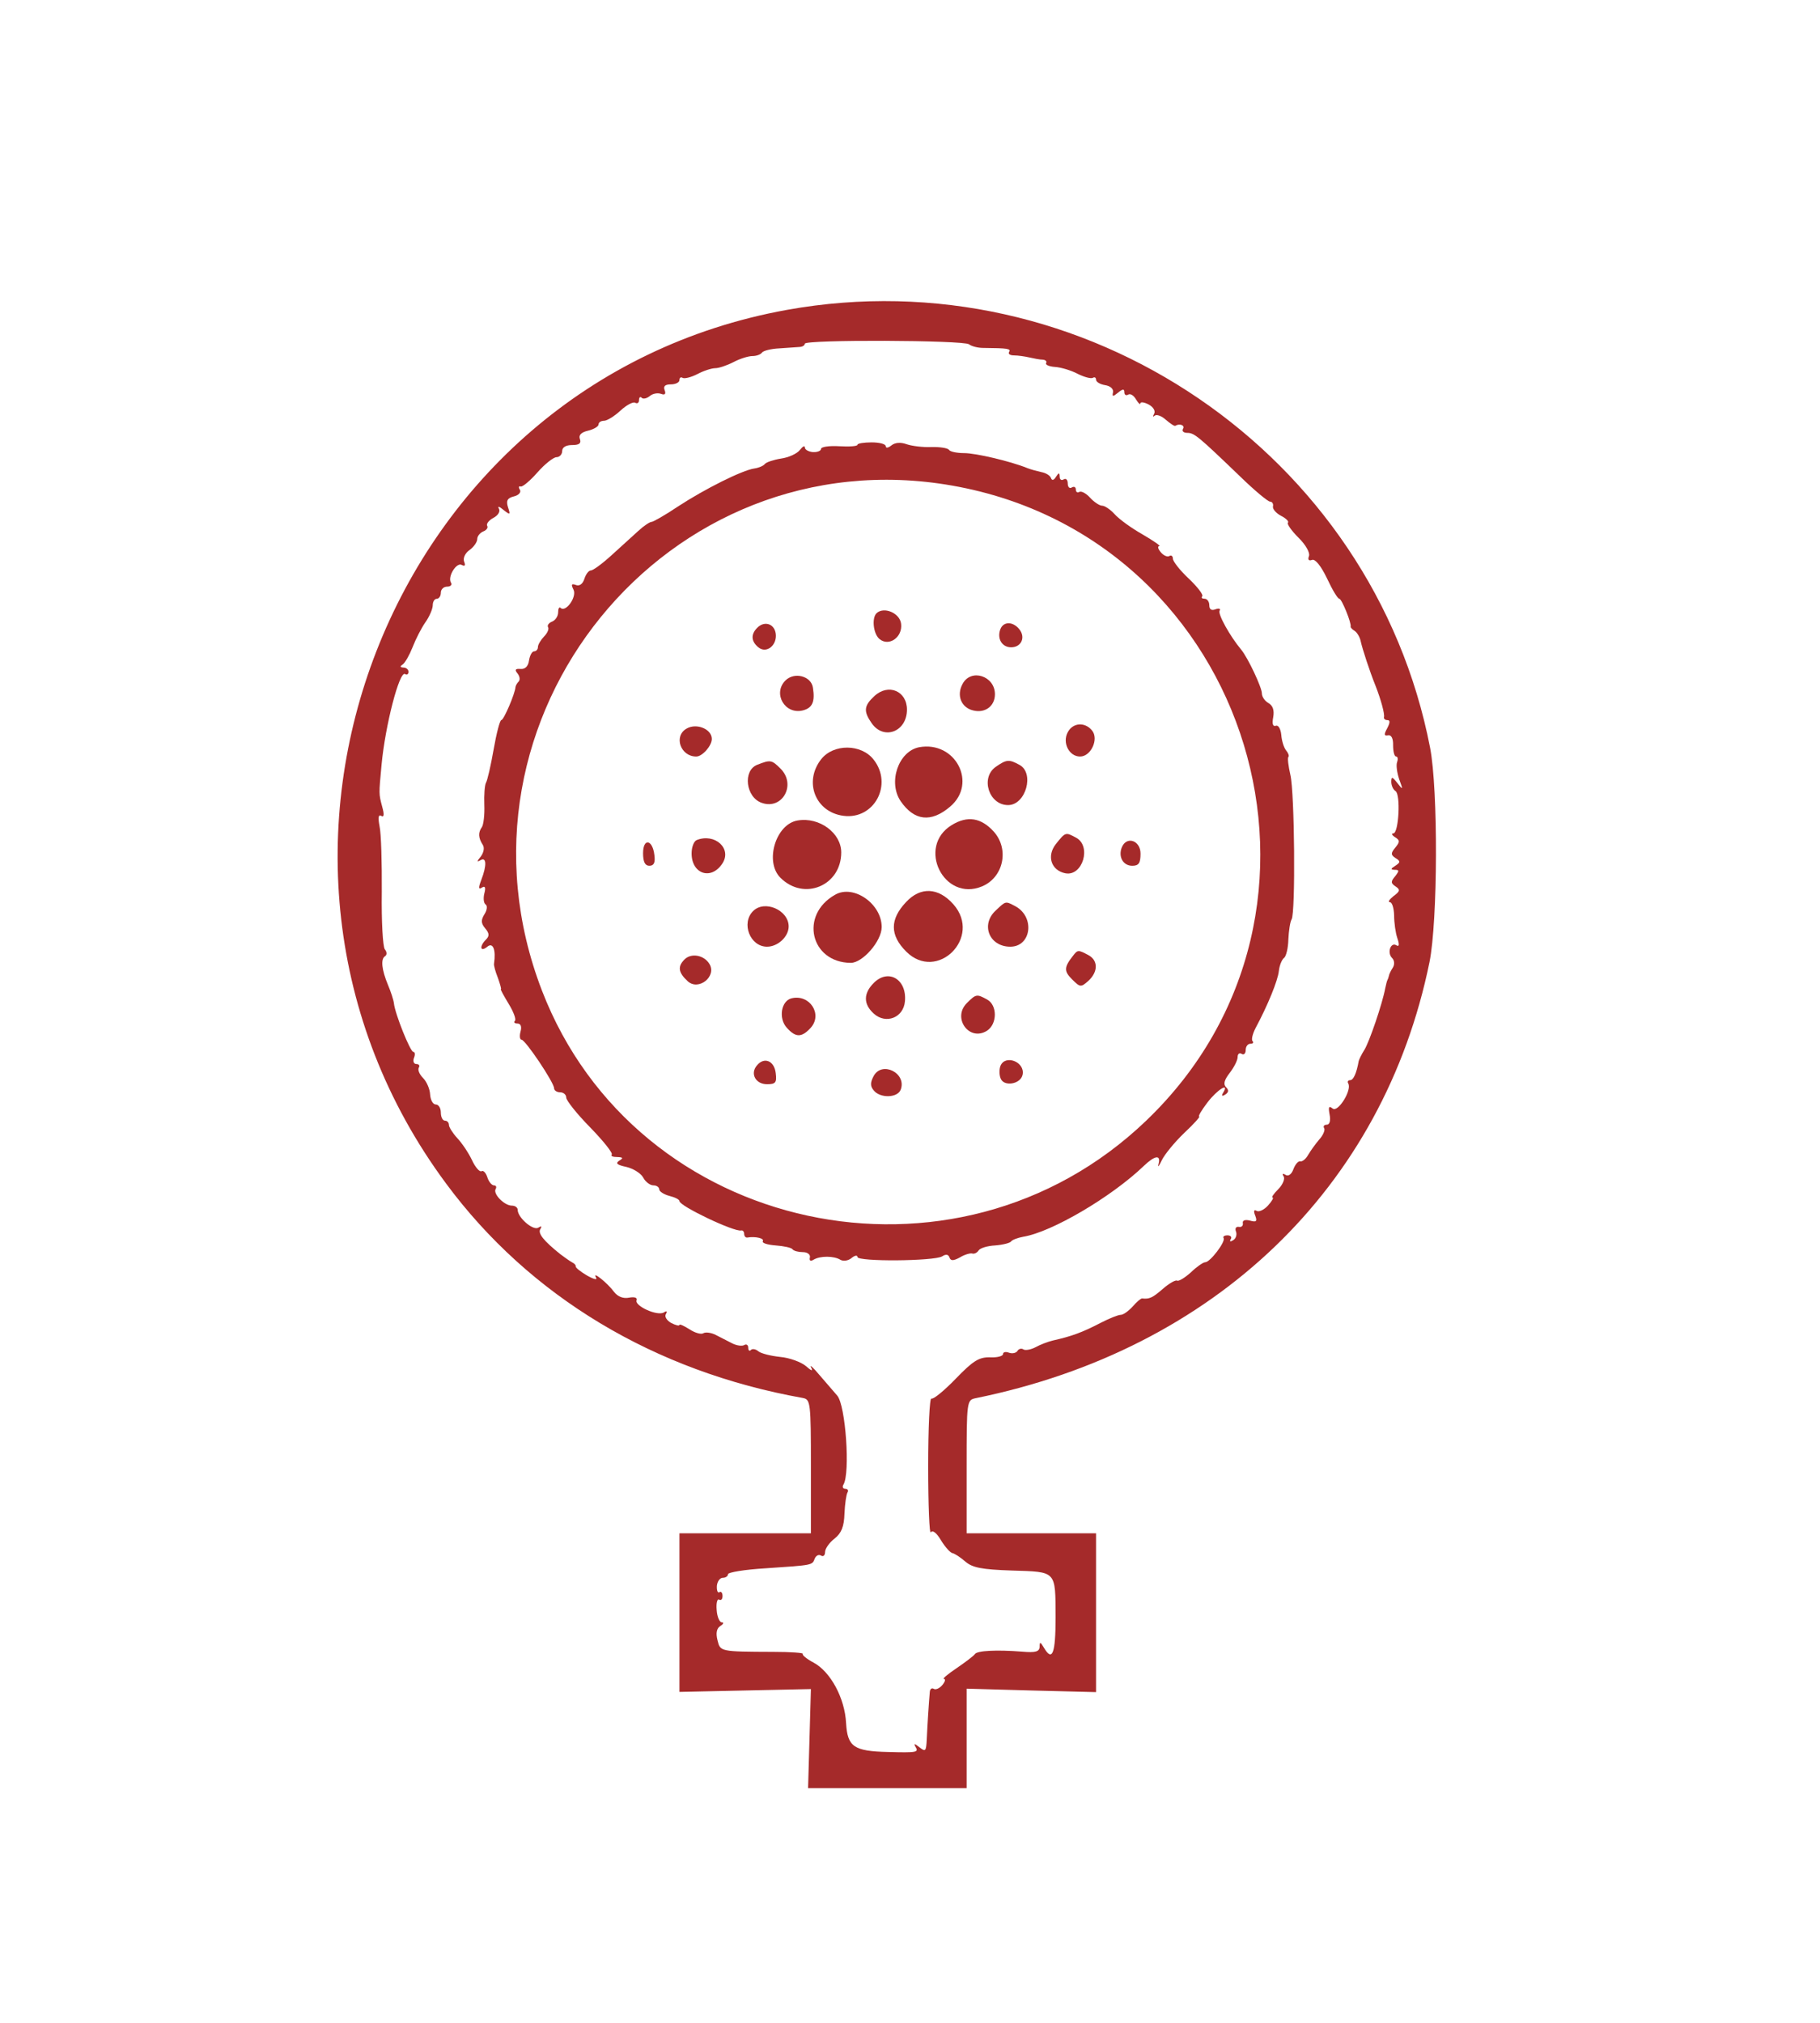 <?xml version="1.0" standalone="no"?>
<!DOCTYPE svg PUBLIC "-//W3C//DTD SVG 20010904//EN"
 "http://www.w3.org/TR/2001/REC-SVG-20010904/DTD/svg10.dtd">
<svg version="1.0" xmlns="http://www.w3.org/2000/svg"
 width="450pt" height="500pt" viewBox="0 0 450 500"
 preserveAspectRatio="xMidYMid meet">
<g transform="translate(0,500) scale(0.05,-0.05)"
fill="#a52a2a" stroke="none">
<path d="M3891 8468 c-1967 -355 -2883 -2703 -1685 -4319 413 -558 1030 -929
1764 -1060 38 -7 40 -23 40 -338 l0 -331 -325 0 -325 0 0 -392 0 -392 325 7
325 7 -7 -245 -7 -245 392 0 392 0 0 246 0 246 320 -9 320 -8 0 393 0 392
-320 0 -320 0 0 330 c0 325 1 329 45 338 1183 241 2016 1041 2244 2156 41 204
43 851 3 1059 -282 1456 -1713 2430 -3181 2165z m901 -170 c12 -10 44 -18 70
-18 123 -1 138 -4 128 -20 -6 -10 5 -17 25 -17 19 0 53 -5 75 -10 22 -5 52
-11 66 -11 15 -1 22 -9 17 -17 -5 -8 15 -17 44 -19 30 -2 80 -17 112 -34 32
-16 66 -25 75 -20 9 6 16 1 16 -9 0 -11 20 -23 45 -27 26 -4 42 -19 39 -35 -5
-23 -1 -23 25 -2 23 19 31 19 31 2 0 -13 8 -18 19 -12 10 7 28 -4 39 -24 12
-19 21 -28 21 -19 1 8 19 6 42 -6 23 -13 34 -32 26 -46 -7 -13 -6 -17 3 -9 9
8 34 -1 55 -20 22 -19 43 -33 47 -30 21 13 49 3 38 -15 -7 -11 3 -20 21 -20
35 0 54 -16 261 -215 71 -69 138 -125 149 -125 10 0 17 -11 14 -23 -3 -13 15
-34 40 -47 25 -13 40 -28 34 -34 -6 -6 17 -39 52 -74 36 -35 58 -75 52 -91 -7
-18 -1 -25 15 -19 16 6 44 -29 74 -91 26 -56 53 -101 61 -101 12 0 61 -121 56
-138 -1 -4 8 -14 20 -21 12 -8 26 -31 30 -52 9 -40 44 -147 73 -219 27 -69 46
-139 42 -155 -2 -8 5 -15 17 -15 14 0 13 -13 -1 -40 -17 -31 -16 -39 4 -35 16
3 26 -15 25 -50 0 -30 6 -55 15 -55 8 0 10 -12 5 -27 -6 -14 -1 -52 10 -85 20
-54 19 -55 -9 -19 -25 32 -30 33 -30 6 0 -18 9 -38 21 -46 26 -16 16 -209 -11
-209 -11 0 -7 -9 9 -19 24 -15 24 -23 1 -51 -23 -28 -23 -36 1 -52 25 -15 25
-21 -1 -38 -24 -15 -24 -19 -3 -20 23 0 23 -5 2 -32 -22 -26 -22 -34 2 -50 24
-16 23 -24 -10 -48 -21 -17 -29 -30 -18 -30 11 0 20 -29 21 -65 0 -36 7 -87
16 -113 11 -32 9 -44 -5 -35 -28 17 -47 -37 -21 -63 12 -12 13 -32 4 -47 -10
-15 -19 -34 -20 -42 -2 -8 -5 -17 -7 -20 -2 -3 -7 -21 -11 -41 -14 -76 -79
-266 -103 -304 -14 -22 -26 -47 -28 -55 -11 -61 -26 -95 -43 -95 -10 0 -14 -7
-9 -16 20 -32 -51 -146 -77 -124 -19 15 -22 8 -15 -30 6 -30 0 -50 -14 -50
-13 0 -19 -8 -13 -17 6 -9 -5 -35 -24 -56 -19 -22 -43 -56 -55 -76 -11 -20
-29 -35 -39 -32 -10 2 -25 -15 -34 -39 -9 -25 -25 -37 -39 -28 -14 9 -18 5 -9
-8 7 -12 -5 -41 -27 -63 -23 -23 -35 -41 -28 -41 7 0 -3 -18 -23 -40 -19 -21
-45 -33 -56 -26 -13 8 -16 -1 -7 -23 11 -29 6 -34 -26 -25 -24 6 -38 1 -35
-13 2 -13 -7 -21 -20 -18 -14 2 -20 -8 -14 -23 6 -15 0 -35 -14 -43 -14 -9
-19 -7 -12 5 7 10 0 19 -16 19 -16 0 -24 -6 -19 -14 10 -18 -67 -119 -91 -119
-10 0 -42 -22 -71 -50 -30 -27 -60 -45 -68 -41 -7 5 -39 -13 -70 -40 -52 -45
-67 -52 -103 -48 -6 1 -27 -17 -47 -40 -20 -22 -46 -41 -59 -41 -13 0 -57 -18
-98 -39 -90 -47 -144 -67 -238 -88 -24 -6 -62 -20 -85 -33 -23 -12 -50 -17
-60 -11 -10 7 -24 3 -30 -8 -7 -10 -25 -14 -42 -8 -16 6 -29 3 -29 -7 0 -10
-29 -18 -65 -16 -54 1 -83 -17 -169 -106 -57 -59 -111 -103 -120 -98 -9 6 -16
-146 -16 -336 0 -190 6 -337 13 -325 8 13 29 -3 50 -39 20 -33 46 -62 57 -64
11 -2 40 -21 64 -42 35 -30 81 -39 230 -44 222 -7 215 1 216 -231 0 -180 -16
-222 -58 -150 -17 29 -21 30 -21 4 -1 -24 -20 -30 -86 -24 -128 10 -223 5
-234 -12 -6 -9 -47 -40 -91 -70 -43 -29 -72 -53 -62 -53 9 0 6 -13 -8 -30 -13
-16 -33 -25 -42 -19 -10 6 -19 0 -20 -15 -4 -43 -12 -162 -15 -233 -3 -61 -6
-65 -37 -40 -23 18 -29 19 -19 2 17 -28 8 -30 -137 -26 -168 4 -199 26 -206
142 -6 124 -77 255 -161 300 -34 18 -58 38 -53 43 6 5 -60 10 -145 10 -266 1
-263 1 -277 58 -9 35 -4 58 14 70 16 9 19 18 7 18 -11 0 -23 28 -25 61 -3 34
3 57 12 51 10 -5 17 2 17 18 0 16 -7 24 -15 19 -9 -6 -14 8 -13 31 2 22 15 40
29 40 14 0 26 8 26 18 0 9 83 23 185 29 238 16 231 15 244 48 6 15 20 22 31
15 11 -7 20 1 20 17 0 17 21 47 47 67 34 27 47 59 49 123 2 48 9 95 15 105 6
10 1 18 -11 18 -12 0 -16 10 -9 21 34 56 11 392 -31 440 -16 19 -56 65 -88
102 -31 37 -50 54 -41 37 11 -20 2 -18 -26 7 -24 20 -81 41 -127 45 -47 5 -95
17 -108 28 -13 11 -30 14 -37 6 -7 -7 -13 -2 -13 12 0 13 -9 19 -19 13 -11 -7
-38 -3 -60 8 -23 12 -59 30 -82 42 -22 11 -50 15 -61 8 -11 -7 -42 2 -69 20
-27 17 -49 27 -49 21 0 -6 -18 -2 -41 10 -22 12 -34 32 -26 44 8 14 4 17 -10
8 -31 -20 -146 32 -135 60 5 13 -10 18 -37 13 -29 -6 -56 5 -74 28 -33 45
-111 107 -90 72 9 -14 -10 -10 -45 10 -32 19 -57 39 -55 45 1 5 -6 14 -17 19
-11 6 -37 24 -58 40 -85 68 -113 104 -100 125 9 14 5 17 -10 7 -26 -16 -102
50 -102 88 0 12 -13 21 -29 21 -37 0 -94 58 -80 82 6 10 2 18 -8 18 -11 0 -26
18 -33 40 -7 22 -20 36 -29 30 -9 -5 -31 20 -47 55 -17 36 -50 85 -73 109 -22
24 -41 54 -41 65 0 12 -9 21 -20 21 -11 0 -20 18 -20 40 0 22 -11 40 -25 40
-14 0 -26 22 -28 49 -1 27 -17 64 -35 82 -18 18 -27 40 -21 51 6 10 1 18 -12
18 -13 0 -18 14 -12 30 7 17 5 30 -3 30 -15 0 -90 186 -96 240 -2 17 -15 57
-29 90 -32 77 -37 129 -15 143 10 6 10 21 -1 34 -10 13 -17 140 -15 283 1 143
-3 289 -11 325 -8 43 -6 60 8 52 14 -9 16 6 5 45 -17 65 -17 59 -3 209 18 192
88 464 116 447 9 -6 17 -1 17 11 0 11 -11 21 -25 21 -17 1 -18 6 -4 15 12 8
34 47 49 85 15 39 43 94 63 123 21 29 37 68 37 85 0 18 9 32 20 32 11 0 20 14
20 30 0 17 14 30 31 30 17 0 26 9 19 20 -18 29 28 103 54 87 15 -8 19 -2 11
17 -6 17 5 42 27 57 21 15 38 40 38 54 0 14 13 31 30 38 16 6 25 19 19 28 -5
9 8 27 31 39 24 13 35 32 27 46 -8 13 2 11 22 -6 34 -27 36 -26 23 13 -10 32
-3 45 29 53 25 6 37 21 30 33 -8 12 -6 20 4 16 9 -3 47 29 83 70 36 41 79 75
94 75 15 0 28 14 28 30 0 19 19 30 49 30 35 0 46 8 39 29 -8 20 6 34 40 42 29
7 52 21 52 31 0 10 12 18 27 18 15 0 52 23 81 50 30 28 63 45 73 39 11 -6 19
0 19 13 0 14 6 19 13 12 7 -8 25 -4 40 8 15 13 40 17 56 11 19 -7 25 -1 18 18
-8 20 2 29 31 29 23 0 42 10 42 21 0 12 7 17 16 11 9 -5 42 3 73 19 30 16 70
29 88 29 18 0 59 14 90 30 32 17 74 30 94 30 20 0 41 8 47 17 6 9 44 19 86 21
42 3 87 6 101 7 14 1 25 8 25 16 0 21 786 18 812 -3z"/>
<path d="M4240 7801 c0 -7 -40 -10 -90 -7 -49 3 -90 -3 -90 -13 0 -10 -18 -17
-40 -16 -22 2 -40 12 -40 23 0 11 -11 5 -25 -13 -14 -18 -56 -37 -93 -42 -37
-6 -73 -18 -80 -27 -7 -9 -30 -19 -52 -22 -61 -9 -246 -102 -376 -187 -64 -43
-124 -77 -132 -77 -9 0 -39 -20 -66 -45 -27 -25 -87 -79 -132 -120 -45 -41
-91 -75 -102 -75 -11 0 -25 -19 -32 -41 -8 -26 -25 -38 -42 -31 -22 8 -25 3
-12 -23 18 -36 -39 -115 -64 -90 -7 6 -12 -4 -12 -22 0 -19 -13 -39 -30 -46
-16 -6 -25 -19 -20 -27 6 -9 -3 -30 -20 -47 -16 -17 -30 -40 -30 -52 0 -11 -8
-21 -19 -21 -10 0 -21 -20 -25 -45 -4 -29 -19 -44 -42 -42 -26 2 -30 -4 -15
-22 11 -14 14 -31 6 -40 -8 -8 -15 -20 -16 -28 -2 -32 -58 -163 -70 -163 -7 0
-24 -65 -38 -145 -14 -80 -31 -154 -38 -165 -6 -11 -10 -60 -8 -109 2 -49 -4
-98 -12 -110 -19 -26 -18 -53 4 -87 10 -15 5 -39 -10 -59 -19 -23 -20 -28 -2
-18 31 19 33 -24 5 -97 -15 -39 -14 -49 3 -38 16 10 20 1 12 -29 -6 -24 -3
-48 6 -54 10 -6 8 -28 -5 -48 -18 -29 -18 -45 3 -70 21 -25 22 -38 4 -56 -34
-34 -28 -64 7 -35 28 23 43 -15 33 -84 -2 -8 7 -40 19 -70 11 -31 18 -56 15
-56 -4 0 14 -32 38 -72 24 -39 39 -78 31 -85 -7 -7 -1 -13 13 -13 16 0 22 -15
15 -40 -6 -22 -3 -40 5 -40 19 0 161 -212 161 -240 0 -11 14 -20 30 -20 17 0
30 -12 30 -26 0 -14 53 -81 119 -148 65 -67 113 -127 106 -134 -6 -7 6 -12 27
-12 29 -1 32 -5 10 -18 -20 -13 -11 -21 36 -31 34 -8 72 -32 83 -53 11 -21 34
-38 50 -38 16 0 29 -9 29 -20 0 -10 23 -25 50 -32 28 -7 50 -18 50 -26 0 -24
270 -153 305 -145 8 2 15 -6 15 -17 0 -11 7 -19 15 -18 41 7 86 -4 77 -18 -5
-9 23 -18 64 -21 40 -3 78 -11 83 -19 6 -8 29 -14 51 -14 23 0 38 -12 35 -26
-4 -17 3 -21 19 -11 32 19 100 19 132 -1 14 -8 39 -5 55 9 16 13 29 15 29 5 0
-24 379 -21 419 3 18 12 31 10 36 -5 6 -18 19 -18 52 0 23 14 51 22 61 19 10
-3 24 4 31 15 7 12 44 23 82 25 38 3 74 12 79 20 6 8 33 18 60 23 141 23 435
196 595 349 56 54 87 58 74 10 -5 -19 2 -11 16 19 14 29 64 90 111 135 47 44
80 81 74 81 -7 0 12 32 41 70 49 64 111 102 77 47 -9 -15 -5 -18 11 -8 17 11
18 22 4 36 -15 15 -9 36 18 71 21 27 39 62 39 78 0 16 9 23 20 16 11 -7 20 2
20 19 0 17 10 31 23 31 13 0 18 6 11 13 -7 7 0 36 15 65 60 112 110 234 115
282 3 28 15 56 25 64 11 7 21 49 22 92 2 43 9 88 16 99 20 33 15 626 -6 714
-10 44 -15 84 -10 89 5 4 0 19 -11 32 -11 13 -22 48 -24 77 -3 30 -15 50 -27
45 -15 -5 -19 10 -13 42 6 34 -1 57 -23 70 -18 10 -33 31 -33 48 0 30 -69 176
-102 216 -56 67 -117 177 -107 193 6 10 -3 13 -20 7 -20 -8 -31 -1 -31 20 0
18 -11 32 -23 32 -13 0 -18 5 -12 12 7 7 -23 46 -66 87 -44 41 -79 86 -79 99
0 13 -8 19 -18 13 -9 -6 -29 3 -42 19 -14 17 -17 30 -7 30 9 0 -28 26 -83 58
-55 31 -117 76 -138 100 -21 23 -49 42 -62 42 -13 0 -40 18 -60 40 -19 21 -43
34 -53 28 -9 -6 -17 0 -17 12 0 12 -9 17 -20 10 -11 -7 -20 2 -20 20 0 18 -9
27 -20 20 -11 -7 -20 -1 -20 14 -1 21 -4 20 -18 -1 -11 -18 -20 -20 -25 -6 -4
12 -25 25 -47 29 -22 5 -53 13 -70 20 -84 34 -255 74 -312 74 -36 0 -70 7 -75
16 -6 9 -45 15 -87 14 -42 -2 -97 5 -123 14 -30 11 -58 8 -75 -6 -16 -13 -28
-14 -28 -4 0 11 -31 19 -70 19 -38 0 -70 -5 -70 -12z m471 -202 c1480 -262
2040 -2104 956 -3140 -943 -903 -2522 -562 -2987 644 -519 1347 619 2746 2031
2496z"/>
<path d="M4334 6968 c-24 -25 -15 -102 15 -127 47 -39 115 9 107 75 -6 54 -86
87 -122 52z"/>
<path d="M3745 6897 c-33 -33 -31 -67 5 -97 40 -33 94 10 86 68 -7 49 -56 64
-91 29z"/>
<path d="M4947 6890 c-18 -47 8 -90 53 -90 51 0 73 50 40 90 -32 39 -78 38
-93 0z"/>
<path d="M3884 6636 c-64 -64 -3 -170 86 -148 47 12 61 42 50 112 -8 58 -92
80 -136 36z"/>
<path d="M4760 6619 c-31 -56 -7 -117 52 -131 59 -15 108 21 108 80 0 91 -119
129 -160 51z"/>
<path d="M4324 6559 c-52 -48 -55 -75 -13 -135 60 -85 174 -41 174 68 0 92
-92 131 -161 67z"/>
<path d="M3395 6398 c-65 -37 -30 -138 48 -138 30 0 77 53 77 87 0 49 -76 80
-125 51z"/>
<path d="M5280 6380 c-28 -52 7 -120 61 -120 54 0 94 87 59 129 -35 43 -95 39
-120 -9z"/>
<path d="M4545 6306 c-102 -20 -155 -173 -91 -267 67 -97 150 -107 244 -27
137 115 27 327 -153 294z"/>
<path d="M4061 6247 c-88 -112 -29 -262 110 -280 152 -20 246 155 149 278 -61
78 -198 79 -259 2z"/>
<path d="M3744 6219 c-72 -29 -56 -161 23 -188 102 -36 172 90 93 169 -44 44
-50 45 -116 19z"/>
<path d="M4924 6209 c-77 -54 -34 -189 61 -189 88 0 132 159 56 199 -51 28
-64 27 -117 -10z"/>
<path d="M3945 5944 c-109 -17 -165 -204 -86 -283 117 -117 301 -39 301 125 0
96 -108 176 -215 158z"/>
<path d="M4706 5921 c-174 -107 -39 -381 150 -303 106 44 136 183 59 270 -63
70 -131 81 -209 33z"/>
<path d="M5221 5827 c-46 -59 -23 -130 47 -144 86 -17 131 135 53 176 -52 28
-52 28 -100 -32z"/>
<path d="M3445 5847 c-14 -6 -25 -35 -25 -66 0 -102 97 -134 152 -50 49 74
-37 152 -127 116z"/>
<path d="M3180 5782 c0 -43 10 -62 31 -62 23 0 30 16 25 53 -9 78 -56 85 -56
9z"/>
<path d="M5547 5810 c-18 -47 8 -90 52 -90 32 0 41 13 41 60 0 66 -70 89 -93
30z"/>
<path d="M4130 5577 c-177 -99 -123 -335 77 -337 59 0 153 108 153 177 0 115
-139 212 -230 160z"/>
<path d="M4480 5540 c-80 -85 -80 -163 1 -244 153 -153 377 70 234 233 -74 84
-163 89 -235 11z"/>
<path d="M4924 5499 c-76 -70 -32 -179 72 -179 104 0 123 147 25 200 -50 26
-46 27 -97 -21z"/>
<path d="M3724 5496 c-60 -60 -15 -176 69 -176 54 0 107 50 107 100 0 81 -119
133 -176 76z"/>
<path d="M5306 5275 c-45 -57 -45 -76 -5 -116 40 -40 44 -41 81 -8 49 45 49
102 -1 128 -49 26 -52 26 -75 -4z"/>
<path d="M3385 5257 c-35 -35 -31 -65 16 -108 54 -49 145 25 107 86 -27 44
-90 55 -123 22z"/>
<path d="M4321 5141 c-52 -52 -52 -105 0 -152 60 -54 147 -20 154 61 10 109
-82 163 -154 91z"/>
<path d="M3915 5065 c-52 -12 -67 -99 -24 -146 44 -49 73 -49 118 0 60 66 -4
167 -94 146z"/>
<path d="M4781 5041 c-73 -73 11 -191 99 -137 52 33 53 127 1 155 -51 28 -55
27 -100 -18z"/>
<path d="M3743 4733 c-35 -41 -6 -93 50 -93 42 0 49 8 43 55 -7 61 -57 82 -93
38z"/>
<path d="M4947 4730 c-6 -16 -6 -44 1 -61 16 -43 100 -29 109 19 12 63 -87
101 -110 42z"/>
<path d="M4320 4680 c-17 -32 -17 -50 1 -71 32 -39 117 -37 133 4 31 82 -93
144 -134 67z"/>
</g>
</svg>
